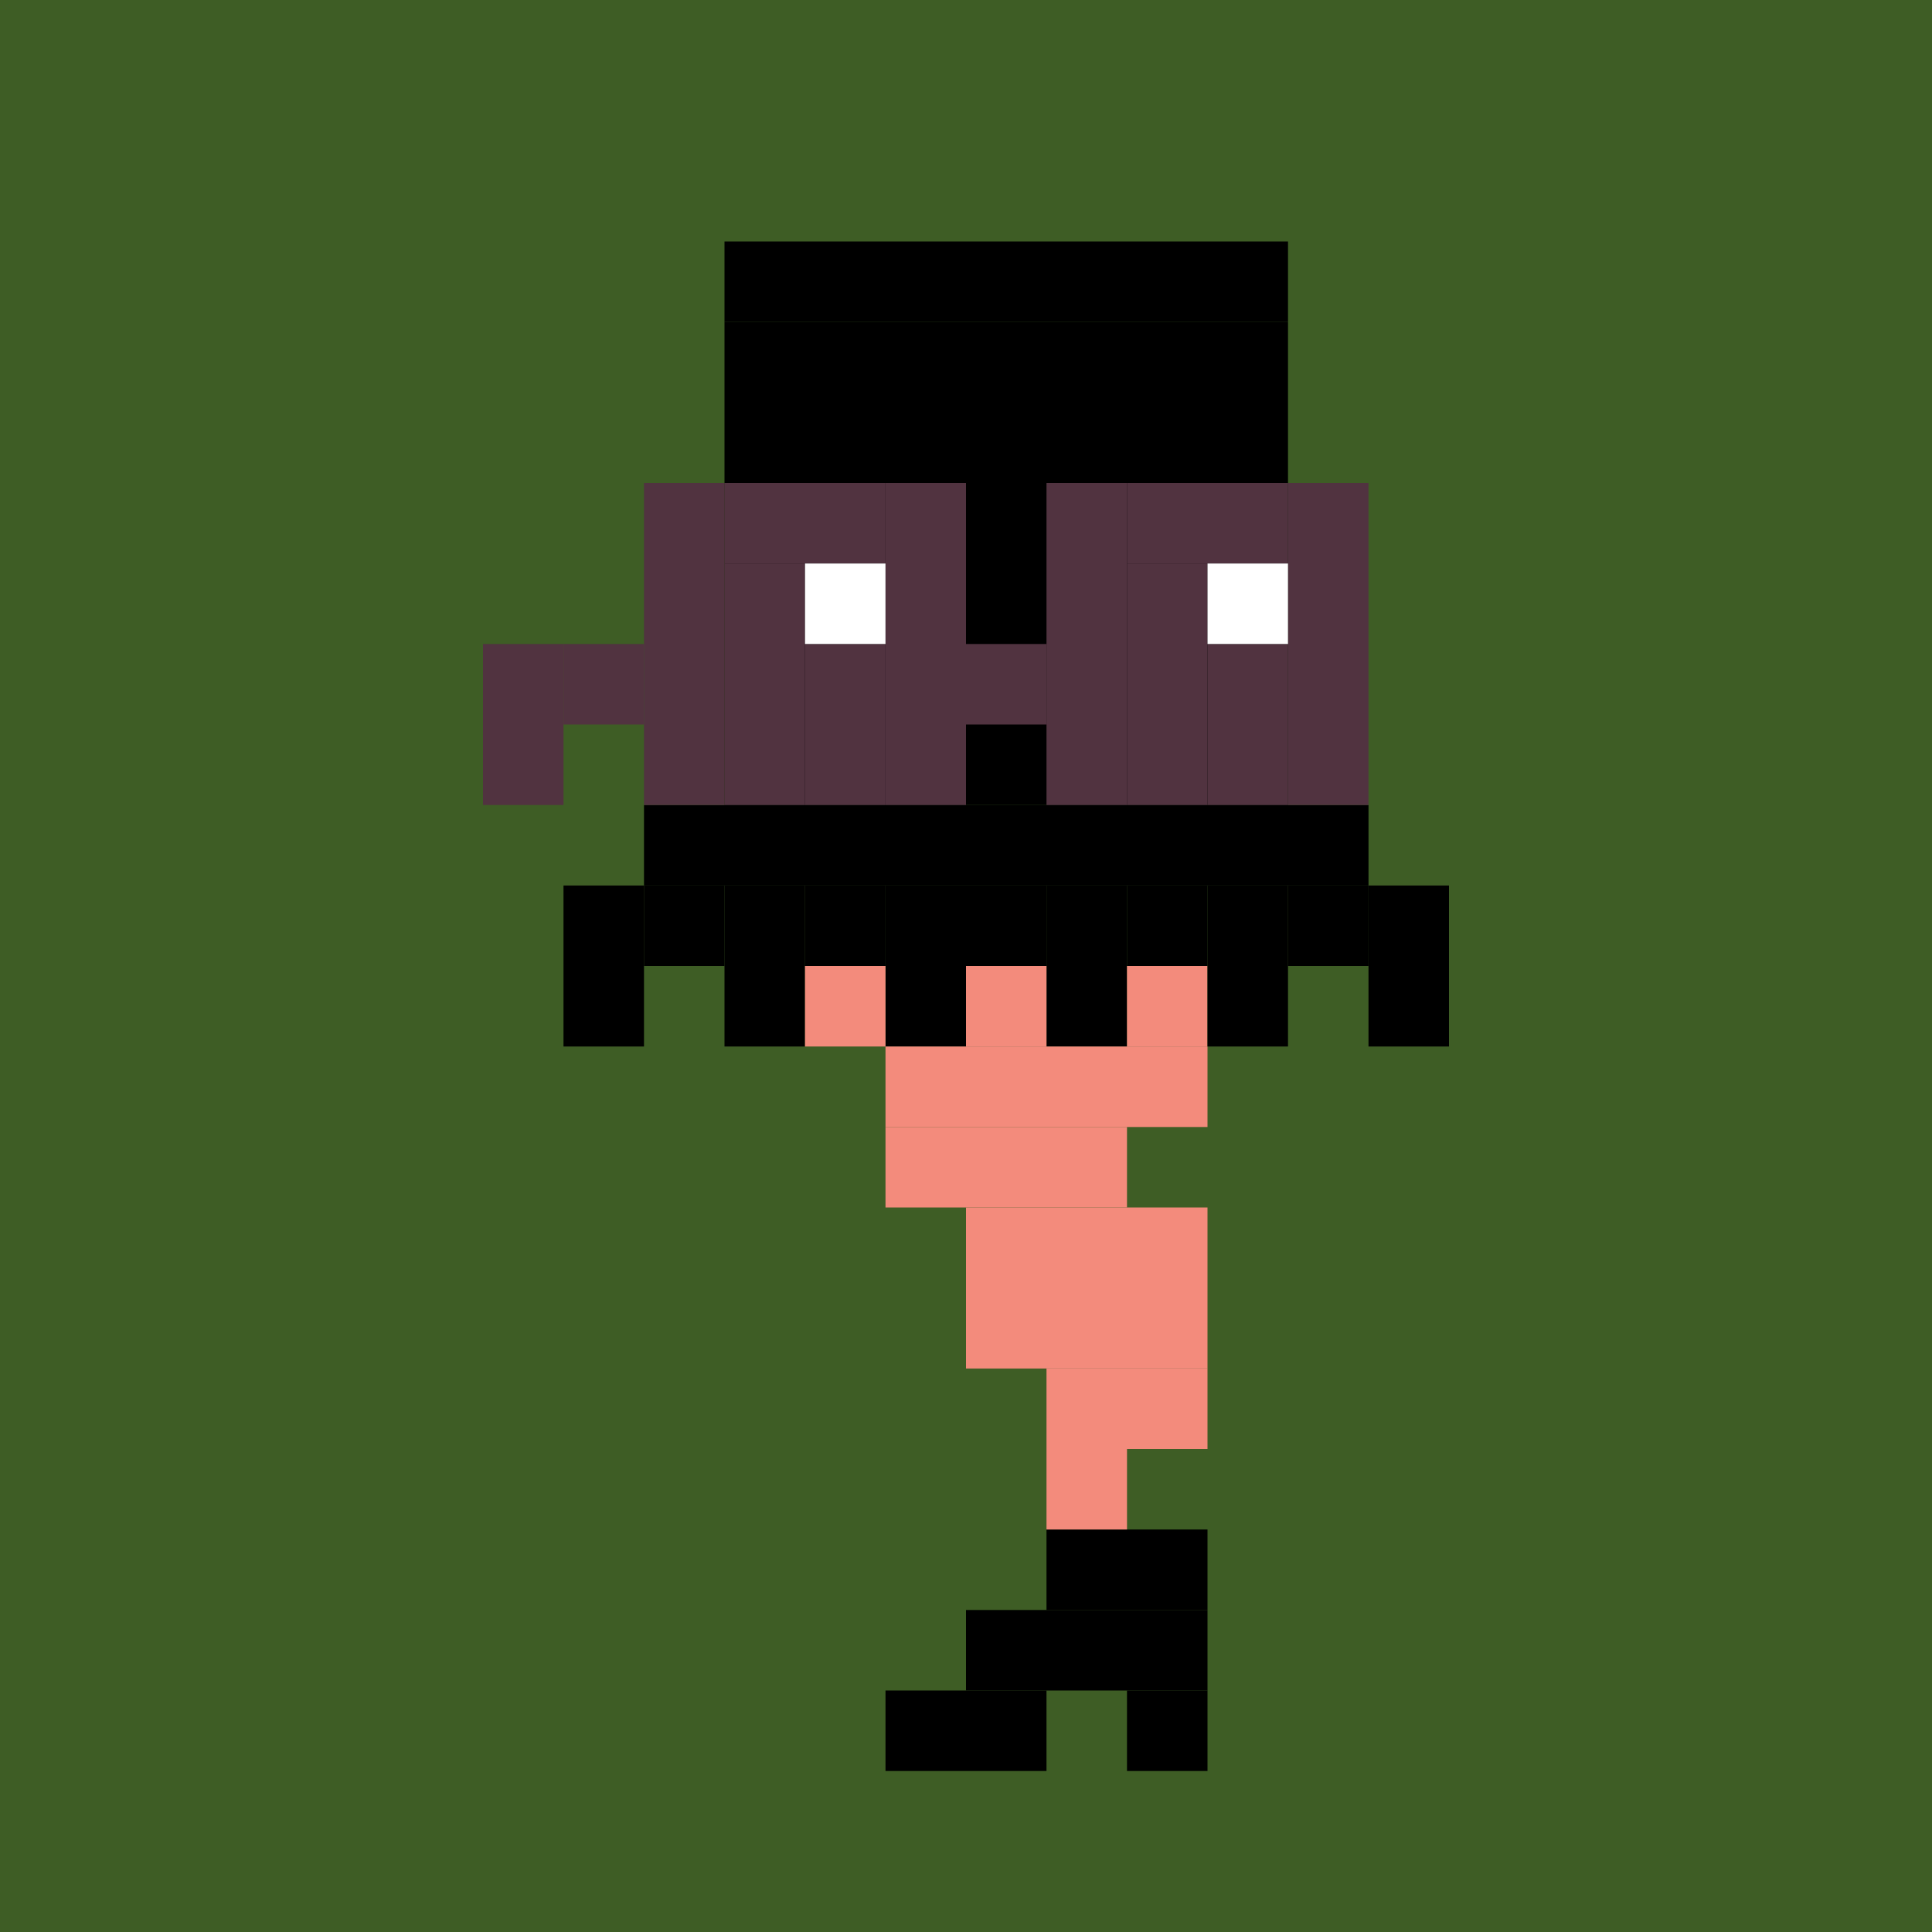 <svg width="24" height="24" viewBox="0 0 24 24" fill="none" xmlns="http://www.w3.org/2000/svg"><style type="text/css">.noggles{fill:#513340;}.tintable{fill:#000000;}</style><rect x="0" y="0" width="24" height="24" fill="#3e5d25"/><rect x="9" y="3" width="7" height="1" fill="black"/><rect x="9" y="4" width="7" height="6" class="tintable"/><rect x="8" y="10" width="9" height="1" class="tintable"/><rect x="7" y="11" width="1" height="1" class="tintable"/><rect x="7" y="12" width="1" height="1" fill="black"/><rect x="8" y="11" width="1" height="1" fill="black"/><rect x="9" y="12" width="1" height="1" fill="black"/><rect x="10" y="11" width="1" height="1" fill="black"/><rect x="11" y="12" width="1" height="1" fill="black"/><rect x="12" y="11" width="1" height="1" fill="black"/><rect x="13" y="12" width="1" height="1" fill="black"/><rect x="14" y="11" width="1" height="1" fill="black"/><rect x="13" y="19" width="2" height="1" fill="black"/><rect x="11" y="21" width="2" height="1" fill="black"/><rect x="12" y="20" width="3" height="1" fill="black"/><rect x="14" y="12" width="1" height="1" fill="#F38B7C"/><rect x="13" y="18" width="1" height="1" fill="#F38B7C"/><rect x="12" y="12" width="1" height="1" fill="#F38B7C"/><rect x="10" y="12" width="1" height="1" fill="#F38B7C"/><rect x="11" y="13" width="4" height="1" fill="#F38B7C"/><rect x="11" y="14" width="3" height="1" fill="#F38B7C"/><rect x="13" y="17" width="2" height="1" fill="#F38B7C"/><rect x="12" y="15" width="3" height="2" fill="#F38B7C"/><rect x="15" y="12" width="1" height="1" fill="black"/><rect x="14" y="21" width="1" height="1" fill="black"/><rect x="16" y="11" width="1" height="1" fill="black"/><rect x="17" y="12" width="1" height="1" fill="black"/><rect x="9" y="11" width="1" height="1" class="tintable"/><rect x="11" y="11" width="1" height="1" class="tintable"/><rect x="13" y="11" width="1" height="1" class="tintable"/><rect x="15" y="11" width="1" height="1" class="tintable"/><rect x="17" y="11" width="1" height="1" class="tintable"/><rect x="6" y="8" width="1" height="2" class="noggles"/><rect x="8" y="6" width="1" height="4" class="noggles"/><rect x="13" y="6" width="1" height="4" class="noggles"/><rect x="16" y="6" width="1" height="4" class="noggles"/><rect x="11" y="6" width="1" height="4" class="noggles"/><rect x="7" y="8" width="1" height="1" class="noggles"/><rect x="12" y="8" width="1" height="1" class="noggles"/><rect x="9" y="6" width="2" height="1" class="noggles"/><rect x="14" y="6" width="2" height="1" class="noggles"/><rect x="14" y="7" width="1" height="3" class="noggles"/><rect x="9" y="7" width="1" height="3" class="noggles"/><rect x="10" y="8" width="1" height="2" class="noggles"/><rect x="15" y="8" width="1" height="2" class="noggles"/><rect x="15" y="7" width="1" height="1" fill="white"/><rect x="10" y="7" width="1" height="1" fill="white"/></svg>